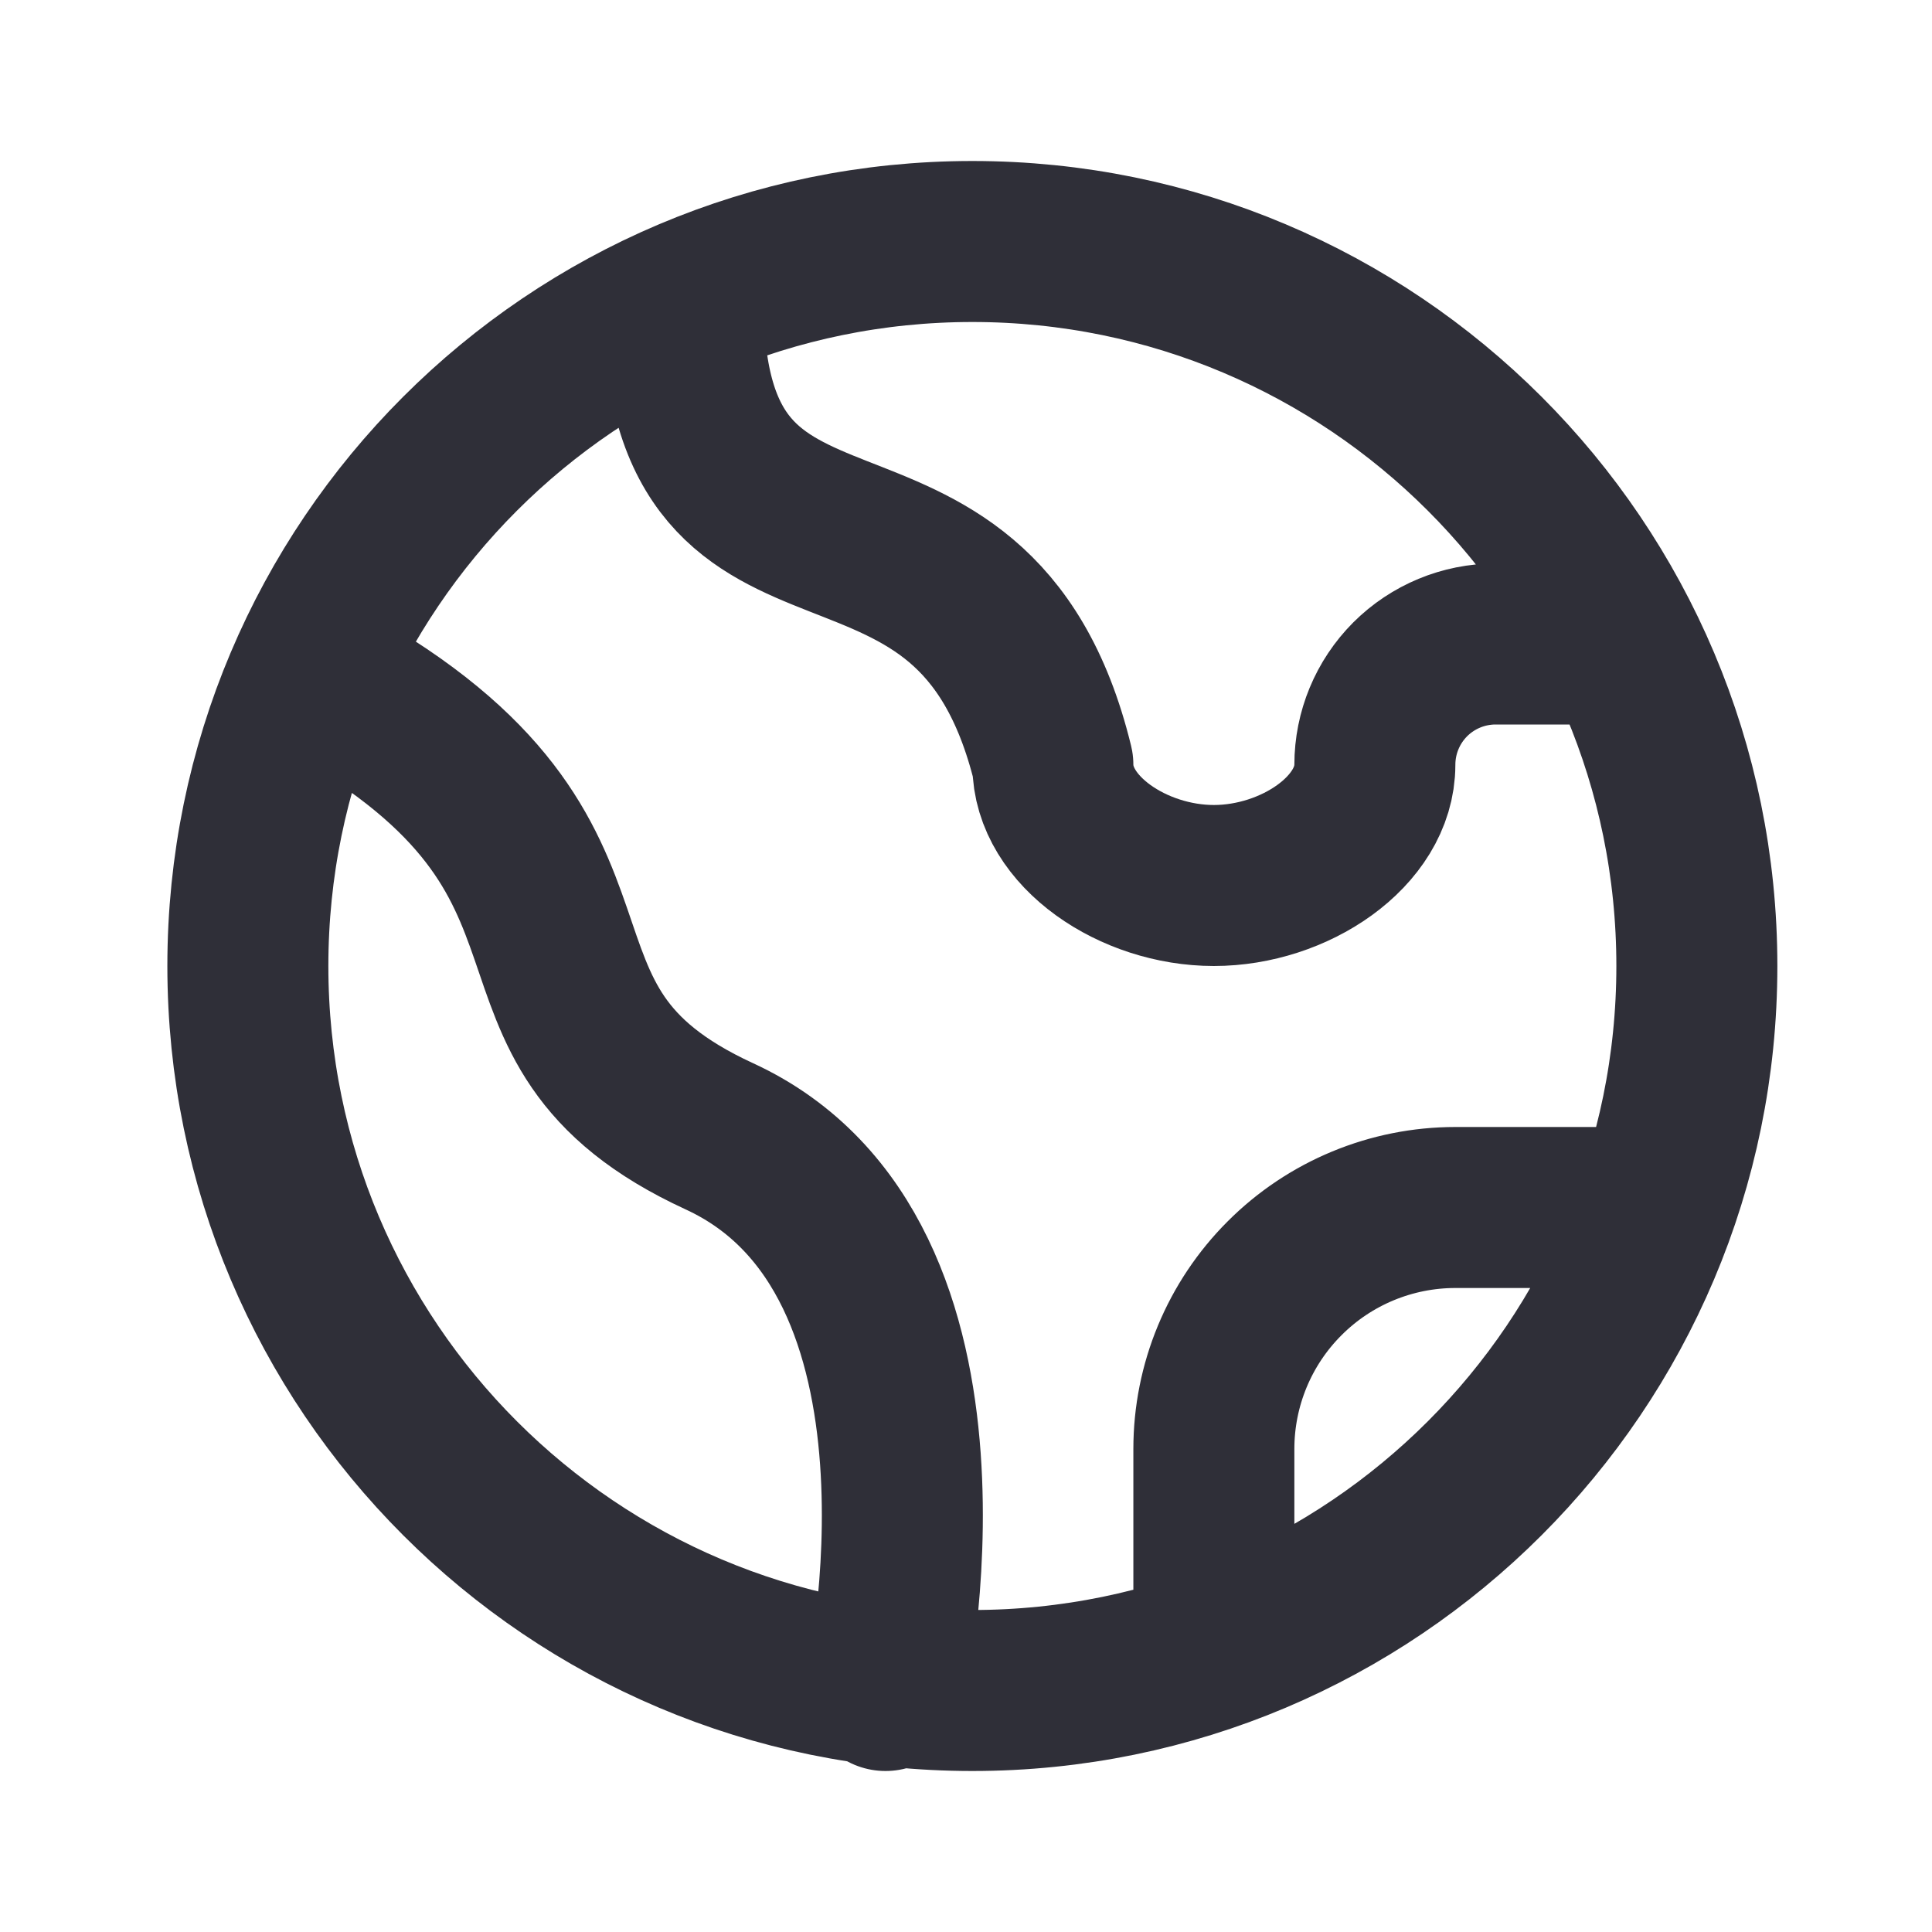 <svg width="24" height="24" viewBox="0 0 24 24" fill="none" xmlns="http://www.w3.org/2000/svg">
<path d="M8.487 3.746C8.487 7.938 12.079 5.406 13.079 9.5C13.079 10.328 14.079 11 15.079 11C16.079 11 17.079 10.328 17.079 9.5C17.079 9.102 17.237 8.721 17.518 8.439C17.8 8.158 18.181 8 18.579 8H20.079M4.059 8.471C8.079 10.719 5.835 12.687 8.937 14.116C12.18 15.61 11 21 11 21M20.366 15H18.079C17.284 15 16.52 15.316 15.958 15.879C15.395 16.441 15.079 17.204 15.079 18V20M21.079 12C21.079 16.971 17.05 21 12.079 21C7.109 21 3.079 16.971 3.079 12C3.079 7.029 7.109 3 12.079 3C17.05 3 21.079 7.029 21.079 12Z" stroke="#2F2F38" stroke-width="2" stroke-linecap="round" stroke-linejoin="round"/>
</svg>
